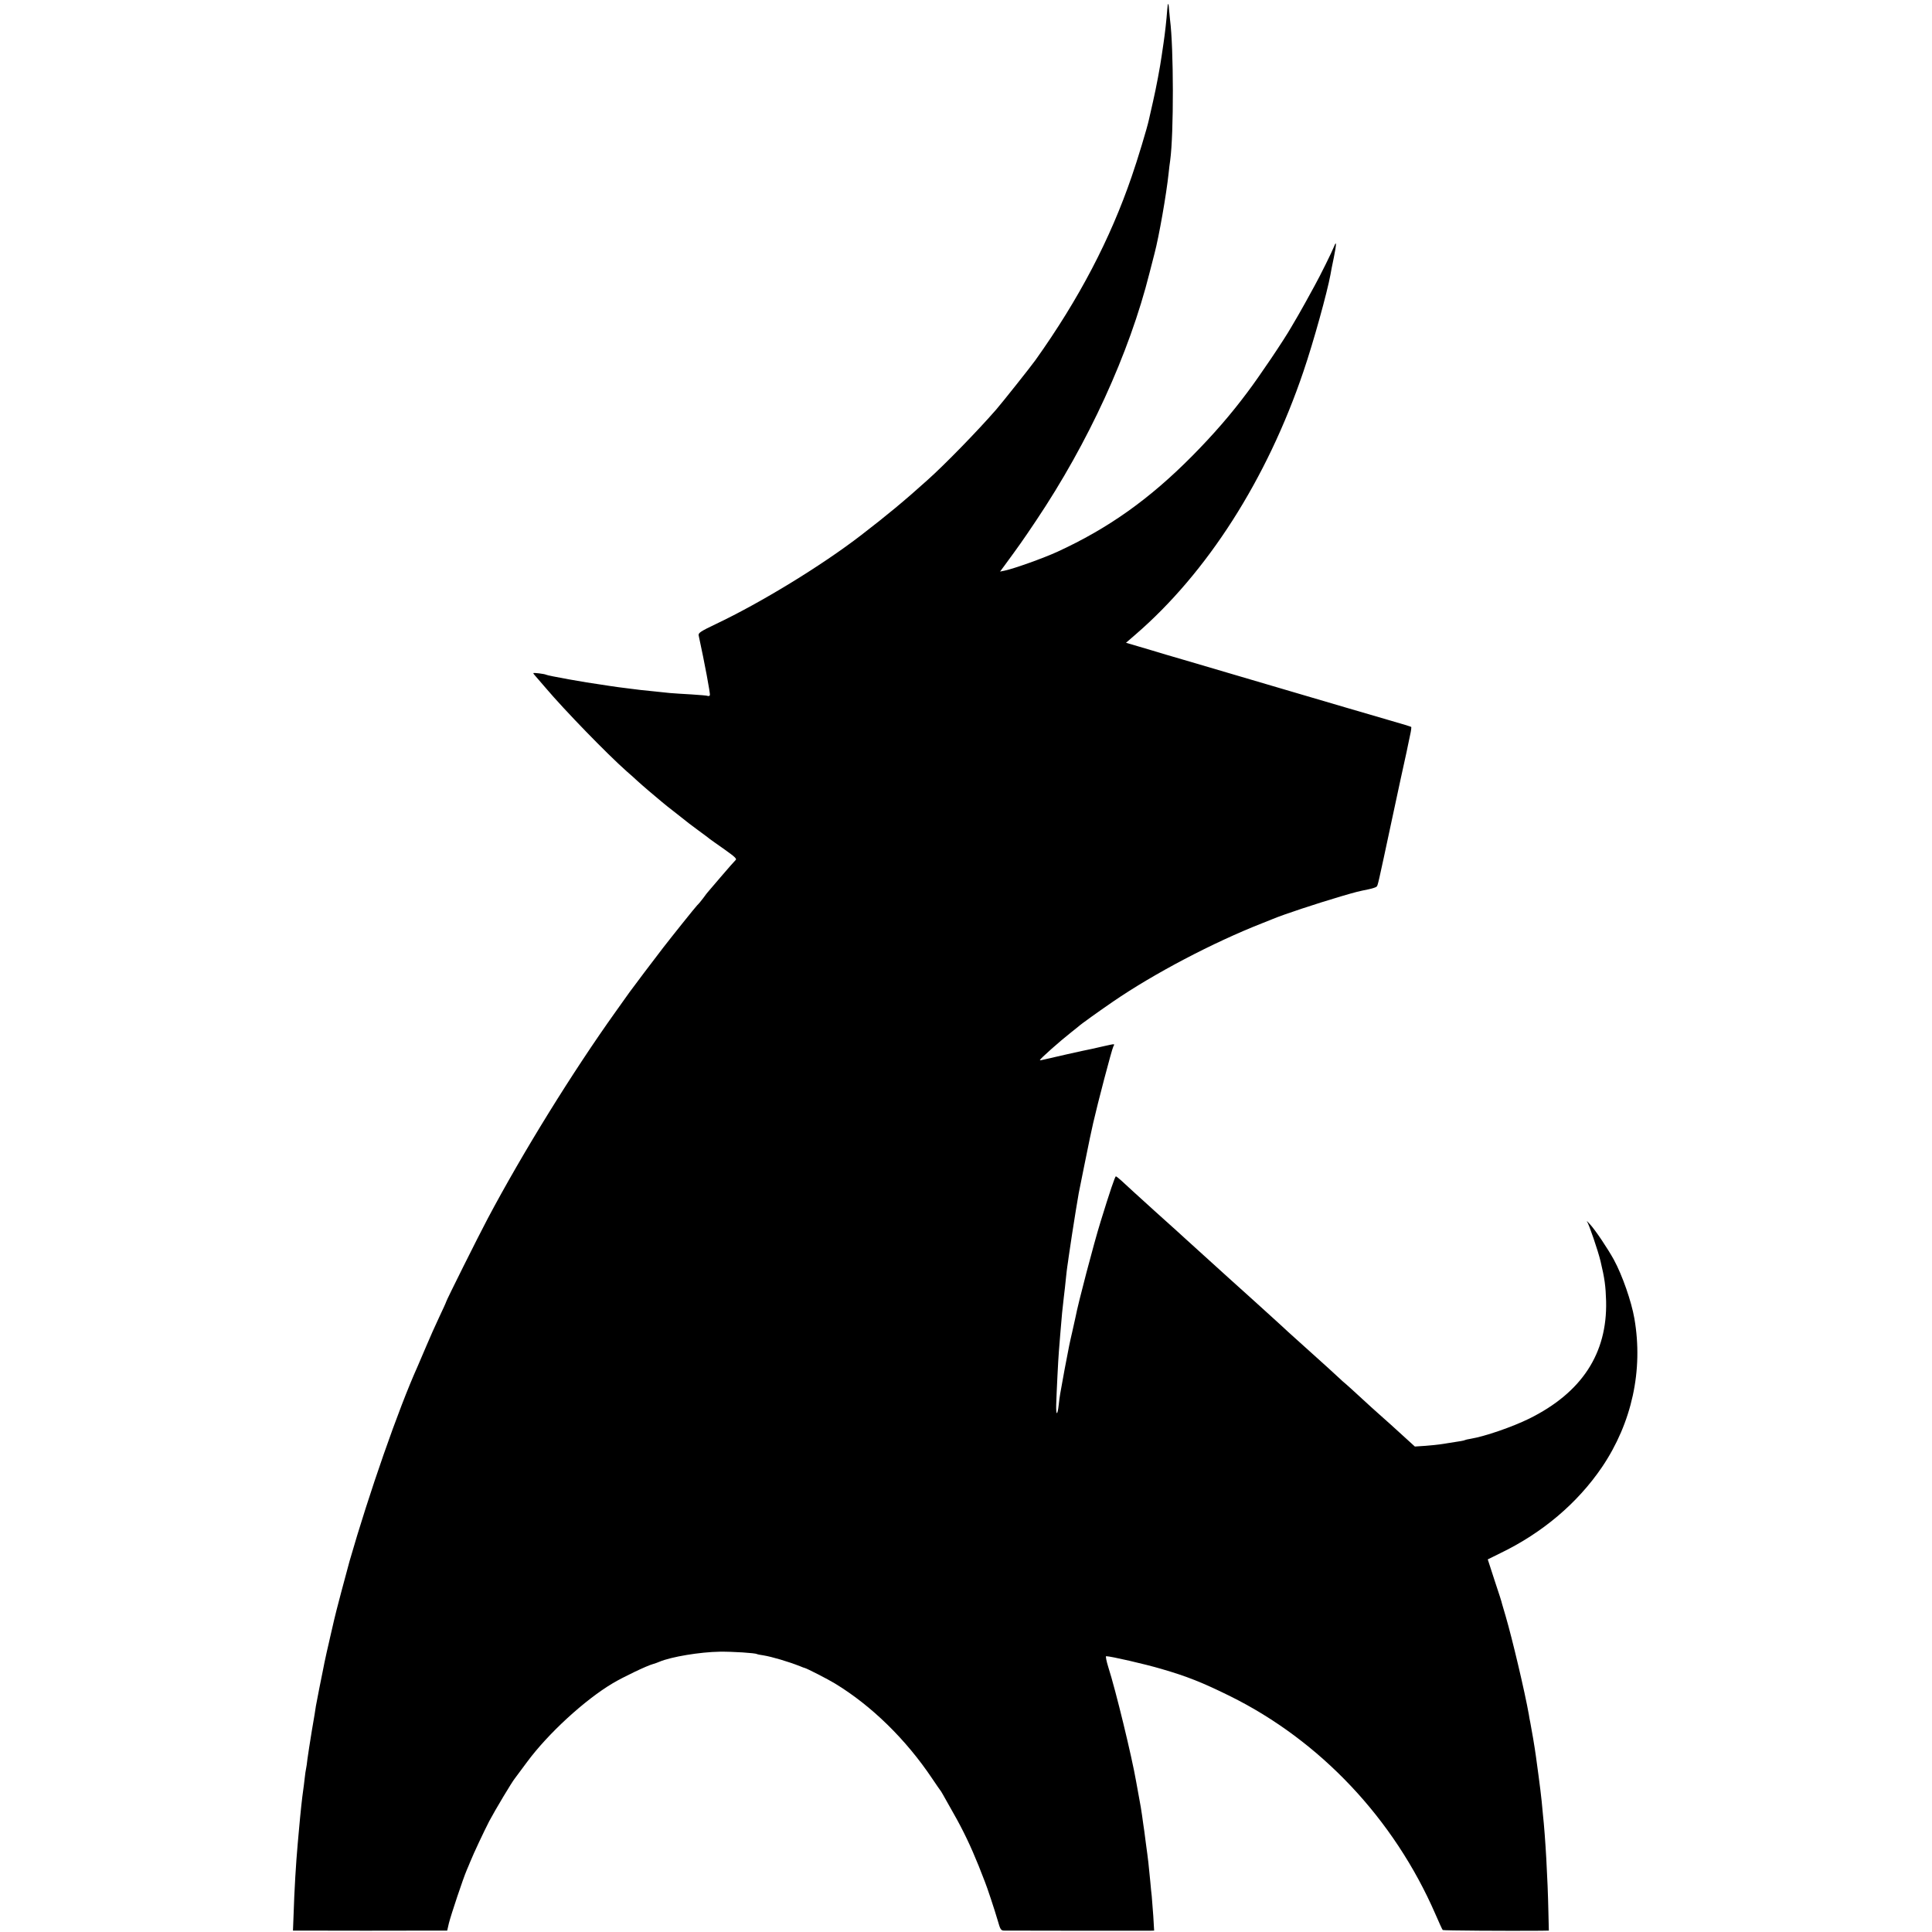 <?xml version="1.0" standalone="no"?>
<!DOCTYPE svg PUBLIC "-//W3C//DTD SVG 20010904//EN"
 "http://www.w3.org/TR/2001/REC-SVG-20010904/DTD/svg10.dtd">
<svg version="1.0" xmlns="http://www.w3.org/2000/svg"
 width="1373pt" height="1373pt" viewBox="0 0 1373 1373"
 preserveAspectRatio="xMidYMid meet">
<g transform="translate(0,1373) scale(0.1,-0.1)"
fill="#000000" stroke="none">
<path d="M8299 13698 c0 -2 -2 -19 -4 -38 -5 -72 -16 -167 -26 -235 -6 -38
-12 -81 -14 -95 -10 -72 -38 -222 -61 -322 -14 -62 -27 -120 -29 -128 -11 -54
-84 -295 -122 -403 -153 -447 -375 -872 -685 -1307 -32 -45 -237 -303 -278
-350 -133 -153 -367 -393 -487 -500 -163 -147 -291 -253 -473 -393 -280 -216
-712 -480 -1035 -633 -105 -50 -123 -62 -120 -79 43 -198 84 -418 80 -426 -4
-5 -10 -7 -14 -5 -4 3 -56 7 -117 11 -60 3 -129 8 -154 10 -25 3 -72 7 -105
11 -100 10 -118 12 -170 19 -82 10 -118 15 -150 20 -16 3 -46 7 -65 10 -100
13 -379 63 -389 70 -11 6 -91 16 -91 11 0 -2 6 -11 13 -18 6 -7 41 -47 76 -88
133 -157 435 -468 575 -592 27 -23 61 -54 76 -68 15 -14 51 -45 80 -70 30 -25
72 -61 95 -80 23 -19 56 -46 75 -60 18 -14 50 -39 70 -55 20 -17 70 -55 111
-85 41 -30 79 -58 84 -63 6 -4 52 -38 103 -73 76 -54 91 -68 79 -77 -7 -7 -54
-59 -103 -117 -49 -58 -91 -107 -94 -110 -3 -3 -17 -21 -32 -42 -15 -20 -34
-43 -43 -51 -13 -13 -178 -219 -243 -303 -66 -85 -211 -278 -238 -315 -17 -24
-62 -87 -99 -139 -307 -430 -659 -999 -909 -1470 -68 -128 -296 -585 -296
-593 0 -3 -22 -51 -49 -108 -27 -57 -68 -149 -91 -204 -23 -55 -51 -120 -62
-145 -138 -307 -345 -902 -484 -1385 -15 -52 -104 -388 -109 -415 -2 -8 -9
-37 -15 -65 -6 -27 -13 -57 -15 -65 -2 -8 -12 -55 -24 -105 -11 -49 -22 -103
-25 -120 -3 -16 -15 -75 -26 -129 -11 -55 -22 -113 -25 -130 -2 -17 -15 -96
-29 -176 -13 -80 -27 -170 -31 -200 -3 -30 -8 -62 -10 -70 -2 -8 -7 -40 -10
-70 -3 -30 -8 -66 -10 -80 -8 -54 -20 -165 -30 -280 -2 -19 -6 -64 -9 -100
-13 -144 -24 -328 -30 -517 l-4 -103 52 0 c65 -1 854 -1 963 0 l81 0 12 52
c14 57 102 321 127 378 8 19 19 44 23 55 28 69 99 219 137 293 42 79 160 277
183 305 5 7 44 59 87 117 149 201 408 439 608 558 74 44 243 125 285 136 14 4
34 11 45 16 84 36 291 70 431 72 91 1 251 -9 264 -17 3 -2 23 -6 45 -9 61 -10
176 -44 260 -77 17 -7 32 -13 35 -13 14 -3 165 -80 212 -109 261 -158 506
-398 693 -677 28 -41 52 -77 55 -80 3 -3 13 -18 22 -35 9 -16 43 -77 76 -135
69 -121 123 -236 177 -370 20 -52 41 -104 45 -115 14 -34 68 -196 90 -272 19
-67 23 -73 48 -73 44 -1 994 -1 1031 -1 l33 1 -6 103 c-4 56 -9 120 -11 142
-3 22 -7 67 -10 100 -12 127 -15 154 -31 270 -8 66 -17 129 -19 140 -1 11 -6
40 -9 65 -3 25 -13 83 -22 130 -9 47 -18 96 -20 110 -30 174 -145 649 -198
813 -13 42 -20 77 -15 77 32 0 276 -56 391 -90 183 -53 291 -96 488 -193 643
-318 1166 -873 1460 -1548 26 -60 50 -113 53 -115 4 -4 462 -7 698 -5 l56 1
-3 128 c-5 246 -22 541 -39 697 -2 17 -6 59 -9 95 -4 36 -13 117 -22 180 -9
63 -17 126 -19 140 -8 60 -31 195 -40 240 -3 14 -8 39 -10 55 -28 159 -118
540 -165 700 -12 39 -23 77 -25 85 -1 9 -25 84 -53 167 l-49 151 91 45 c298
144 547 355 721 611 212 314 294 688 230 1056 -21 121 -86 308 -146 418 -43
78 -131 210 -170 252 -17 19 -27 28 -21 20 15 -22 78 -207 96 -281 30 -125 37
-180 40 -286 9 -372 -173 -650 -547 -835 -120 -59 -314 -126 -416 -143 -19 -3
-37 -7 -40 -9 -6 -4 -30 -8 -116 -21 -22 -4 -51 -8 -65 -10 -14 -2 -59 -7
-100 -10 l-75 -5 -45 41 c-69 63 -200 182 -224 202 -12 10 -61 55 -110 100
-49 45 -98 90 -110 100 -12 9 -37 32 -56 50 -19 18 -102 94 -185 168 -82 74
-159 143 -171 154 -11 11 -61 56 -109 100 -49 44 -112 101 -139 126 -28 25
-105 94 -171 154 -126 114 -291 263 -309 280 -6 6 -103 94 -216 195 -113 102
-220 200 -239 218 -19 17 -37 32 -41 32 -6 0 -42 -106 -108 -320 -48 -154
-162 -589 -178 -677 -3 -15 -14 -63 -24 -108 -21 -91 -19 -82 -54 -265 -35
-192 -35 -189 -42 -253 -9 -80 -20 -79 -18 1 3 95 14 318 19 377 2 28 7 84 10
125 10 129 16 183 25 260 5 41 12 102 15 135 3 33 8 71 10 85 2 14 7 45 10 70
8 58 37 247 50 325 11 63 17 101 21 125 6 30 74 369 79 390 2 8 13 58 24 110
31 137 132 522 143 543 11 21 14 20 -64 3 -35 -8 -74 -17 -88 -20 -49 -9 -305
-67 -337 -75 -18 -5 -33 -7 -33 -5 0 9 145 137 224 199 21 17 44 35 50 40 18
17 144 107 246 177 292 200 711 420 1060 557 30 12 64 26 75 30 82 34 303 107
485 161 113 33 118 34 200 51 24 5 48 13 53 18 9 9 8 4 112 491 42 195 82 383
90 416 8 34 16 74 19 89 3 15 11 52 17 81 7 30 10 56 8 58 -2 2 -67 22 -144
44 -77 22 -219 64 -315 92 -96 28 -249 73 -340 100 -259 76 -782 230 -815 240
-16 5 -75 22 -130 38 -55 17 -141 42 -191 57 l-92 27 67 58 c510 440 935 1105
1194 1870 72 211 169 563 192 688 2 15 13 70 24 122 19 94 20 125 2 79 -12
-32 -99 -209 -141 -284 -35 -65 -99 -180 -115 -207 -5 -9 -27 -46 -48 -82 -53
-93 -229 -354 -314 -466 -118 -158 -239 -297 -390 -450 -304 -307 -595 -514
-958 -681 -98 -45 -308 -120 -374 -134 l-34 -7 34 46 c99 135 127 174 222 316
371 553 662 1187 806 1760 12 47 28 110 36 140 31 117 84 418 100 570 3 30 8
71 11 90 26 190 25 800 -1 999 -2 18 -5 51 -7 72 -2 33 -5 47 -9 37z"/>
</g>
</svg>
